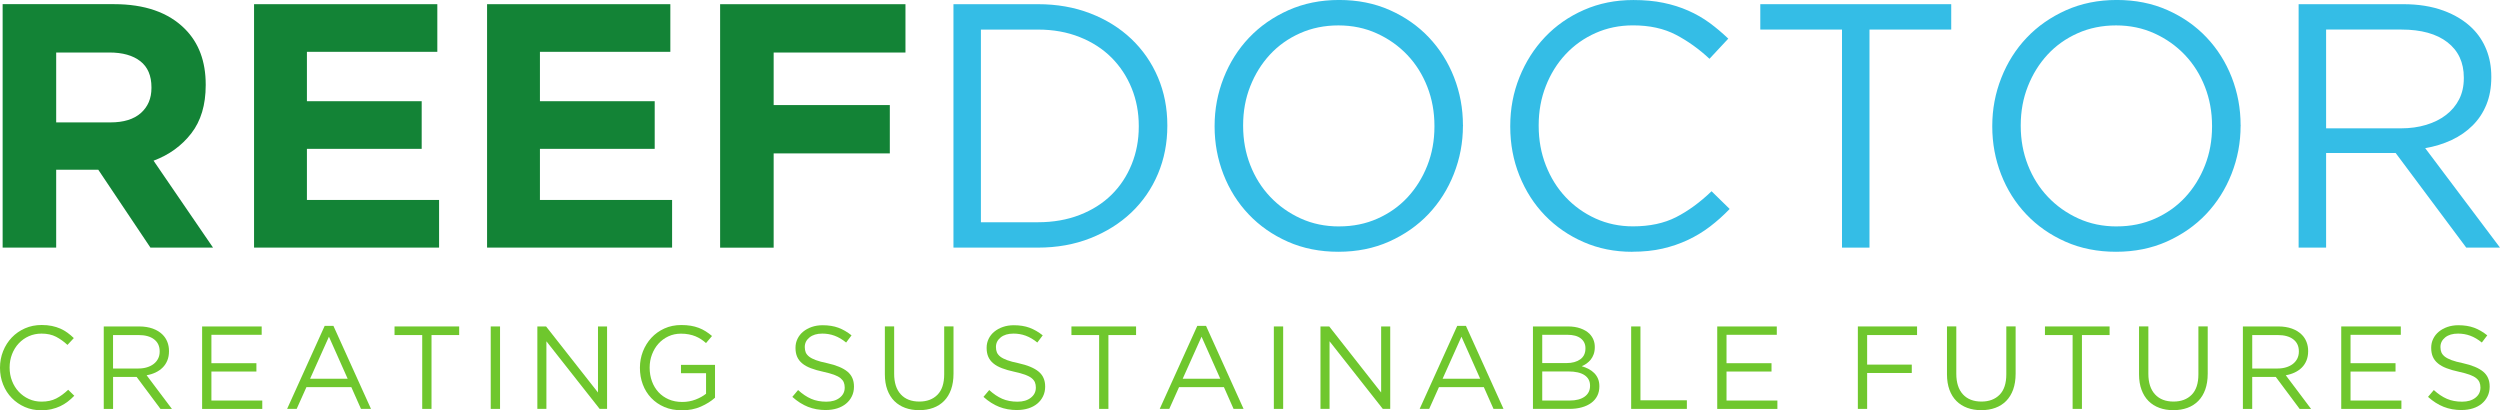 <?xml version="1.0" encoding="UTF-8" standalone="no"?>
<!-- Created with Inkscape (http://www.inkscape.org/) -->

<svg
   xmlns:dc="http://purl.org/dc/elements/1.1/"
   xmlns:cc="http://creativecommons.org/ns#"
   xmlns:rdf="http://www.w3.org/1999/02/22-rdf-syntax-ns#"
   xmlns:svg="http://www.w3.org/2000/svg"
   xmlns="http://www.w3.org/2000/svg"
   xmlns:sodipodi="http://sodipodi.sourceforge.net/DTD/sodipodi-0.dtd"
   xmlns:inkscape="http://www.inkscape.org/namespaces/inkscape"
   width="84.233mm"
   height="13.824mm"
   viewBox="0 0 84.233 13.824"
   version="1.1"
   id="svg6051"
   inkscape:version="0.92.1 r15371"
   sodipodi:docname="RD logo text.svg">
  <defs
     id="defs6045" />
  <sodipodi:namedview
     id="base"
     pagecolor="#ffffff"
     bordercolor="#666666"
     borderopacity="1.0"
     inkscape:pageopacity="0.0"
     inkscape:pageshadow="2"
     inkscape:zoom="0.35"
     inkscape:cx="489.18132"
     inkscape:cy="-319.58955"
     inkscape:document-units="mm"
     inkscape:current-layer="layer1"
     showgrid="false"
     fit-margin-top="0"
     fit-margin-left="0"
     fit-margin-right="0"
     fit-margin-bottom="0"
     inkscape:window-width="1920"
     inkscape:window-height="1015"
     inkscape:window-x="0"
     inkscape:window-y="0"
     inkscape:window-maximized="1" />
  <g
     inkscape:label="Layer 1"
     inkscape:groupmode="layer"
     id="layer1"
     transform="translate(132.831,-50.451)">
    <path
       inkscape:connector-curvature="0"
       id="path554"
       style="fill:#138336;fill-opacity:1;fill-rule:nonzero;stroke:none;stroke-width:0.035"
       d="m -129.11,54.575 c 0.445,0 0.787,-0.105 1.025,-0.316 0.238,-0.211 0.357,-0.492 0.357,-0.843 v -0.024 c 0,-0.391 -0.125,-0.684 -0.375,-0.879 -0.25,-0.195 -0.598,-0.293 -1.042,-0.293 h -1.793 v 2.355 z m -3.633,-3.984 h 3.75 c 1.039,0 1.835,0.277 2.39,0.832 0.469,0.468 0.703,1.094 0.703,1.875 v 0.024 c 0,0.664 -0.162,1.205 -0.486,1.623 -0.324,0.418 -0.748,0.725 -1.271,0.92 l 2.004,2.929 h -2.109 l -1.758,-2.625 h -1.418 v 2.625 h -1.804 v -8.202" />
    <path
       inkscape:connector-curvature="0"
       id="path556"
       style="fill:#138336;fill-opacity:1;fill-rule:nonzero;stroke:none;stroke-width:0.035"
       d="m -124.271,50.592 h 6.175 v 1.605 h -4.394 v 1.664 h 3.867 v 1.605 h -3.867 v 1.722 h 4.453 v 1.605 h -6.234 v -8.202" />
    <path
       inkscape:connector-curvature="0"
       id="path558"
       style="fill:#138336;fill-opacity:1;fill-rule:nonzero;stroke:none;stroke-width:0.035"
       d="m -116.42,50.592 h 6.175 v 1.605 h -4.394 v 1.664 h 3.867 v 1.605 h -3.867 v 1.722 h 4.453 v 1.605 h -6.234 v -8.202" />
    <path
       inkscape:connector-curvature="0"
       id="path560"
       style="fill:#138336;fill-opacity:1;fill-rule:nonzero;stroke:none;stroke-width:0.035"
       d="m -108.569,50.592 h 6.246 v 1.628 h -4.441 v 1.77 h 3.914 v 1.629 h -3.914 v 3.176 h -1.804 v -8.202" />
    <path
       inkscape:connector-curvature="0"
       id="path562"
       style="fill:#34bde6;fill-opacity:1;fill-rule:nonzero;stroke:none;stroke-width:0.035"
       d="m -97.859,57.939 c 0.516,0 0.984,-0.082 1.406,-0.246 0.422,-0.164 0.779,-0.39 1.072,-0.679 0.293,-0.289 0.519,-0.63 0.679,-1.026 0.16,-0.394 0.24,-0.818 0.24,-1.271 v -0.023 c 0,-0.453 -0.08,-0.877 -0.24,-1.271 -0.16,-0.394 -0.387,-0.738 -0.679,-1.031 -0.293,-0.293 -0.65,-0.524 -1.072,-0.692 -0.422,-0.168 -0.89,-0.252 -1.406,-0.252 h -1.922 v 6.492 z m -2.847,-7.347 h 2.847 c 0.641,0 1.228,0.103 1.764,0.31 0.535,0.207 0.996,0.494 1.383,0.861 0.386,0.368 0.685,0.799 0.896,1.295 0.211,0.496 0.316,1.033 0.316,1.611 v 0.024 c 0,0.578 -0.105,1.117 -0.316,1.617 -0.211,0.5 -0.51,0.933 -0.896,1.301 -0.387,0.367 -0.848,0.656 -1.383,0.867 -0.535,0.211 -1.123,0.316 -1.764,0.316 h -2.847 v -8.202" />
    <path
       inkscape:connector-curvature="0"
       id="path564"
       style="fill:#34bde6;fill-opacity:1;fill-rule:nonzero;stroke:none;stroke-width:0.035"
       d="m -87.711,58.079 c 0.468,0 0.901,-0.087 1.295,-0.264 0.395,-0.176 0.732,-0.416 1.014,-0.72 0.281,-0.305 0.502,-0.66 0.662,-1.066 0.16,-0.406 0.24,-0.844 0.24,-1.313 v -0.023 c 0,-0.469 -0.08,-0.908 -0.24,-1.318 -0.16,-0.41 -0.385,-0.768 -0.674,-1.072 -0.289,-0.304 -0.631,-0.547 -1.026,-0.726 -0.394,-0.18 -0.826,-0.27 -1.295,-0.27 -0.469,0 -0.9,0.088 -1.295,0.264 -0.394,0.176 -0.732,0.416 -1.014,0.721 -0.281,0.305 -0.502,0.66 -0.662,1.066 -0.161,0.406 -0.24,0.844 -0.24,1.312 v 0.024 c 0,0.469 0.08,0.908 0.24,1.318 0.16,0.41 0.385,0.768 0.674,1.072 0.289,0.305 0.63,0.547 1.025,0.727 0.394,0.18 0.826,0.269 1.295,0.269 z m -0.024,0.855 c -0.625,0 -1.193,-0.113 -1.705,-0.34 -0.512,-0.227 -0.951,-0.533 -1.318,-0.92 -0.368,-0.387 -0.651,-0.836 -0.85,-1.348 -0.199,-0.511 -0.299,-1.048 -0.299,-1.611 v -0.023 c 0,-0.563 0.102,-1.102 0.305,-1.617 0.203,-0.515 0.488,-0.967 0.855,-1.353 0.367,-0.387 0.809,-0.695 1.324,-0.926 0.516,-0.23 1.085,-0.346 1.711,-0.346 0.625,0 1.193,0.113 1.705,0.34 0.512,0.227 0.951,0.533 1.318,0.92 0.367,0.387 0.65,0.836 0.85,1.347 0.199,0.512 0.299,1.049 0.299,1.611 0.007,0.009 0.007,0.016 0,0.024 0,0.562 -0.102,1.101 -0.305,1.617 -0.203,0.516 -0.489,0.967 -0.855,1.354 -0.367,0.387 -0.809,0.695 -1.324,0.926 -0.516,0.23 -1.086,0.345 -1.711,0.345" />
    <path
       inkscape:connector-curvature="0"
       id="path566"
       style="fill:#34bde6;fill-opacity:1;fill-rule:nonzero;stroke:none;stroke-width:0.035"
       d="m -77.833,58.935 c -0.594,0 -1.141,-0.109 -1.641,-0.328 -0.5,-0.218 -0.933,-0.517 -1.301,-0.896 -0.367,-0.379 -0.654,-0.826 -0.861,-1.342 -0.207,-0.515 -0.31,-1.066 -0.31,-1.652 v -0.023 c 0,-0.578 0.103,-1.125 0.31,-1.64 0.207,-0.515 0.494,-0.967 0.861,-1.354 0.367,-0.386 0.804,-0.691 1.313,-0.914 0.507,-0.223 1.062,-0.334 1.663,-0.334 0.375,0 0.713,0.031 1.014,0.094 0.301,0.062 0.58,0.15 0.837,0.264 0.258,0.114 0.496,0.25 0.715,0.41 0.218,0.16 0.429,0.338 0.633,0.533 l -0.633,0.679 c -0.351,-0.328 -0.729,-0.598 -1.131,-0.809 -0.403,-0.211 -0.885,-0.317 -1.447,-0.317 -0.453,0 -0.873,0.086 -1.26,0.258 -0.387,0.172 -0.723,0.41 -1.008,0.714 -0.285,0.305 -0.508,0.663 -0.668,1.072 -0.161,0.41 -0.241,0.849 -0.241,1.318 v 0.024 c 0,0.477 0.08,0.92 0.241,1.33 0.16,0.41 0.382,0.768 0.668,1.072 0.285,0.304 0.621,0.544 1.008,0.72 0.387,0.176 0.807,0.264 1.26,0.264 0.563,0 1.047,-0.103 1.453,-0.31 0.406,-0.207 0.805,-0.498 1.195,-0.873 l 0.61,0.597 c -0.211,0.219 -0.431,0.416 -0.662,0.592 -0.231,0.176 -0.479,0.326 -0.744,0.451 -0.266,0.125 -0.551,0.223 -0.856,0.293 -0.304,0.07 -0.644,0.105 -1.019,0.105" />
    <path
       inkscape:connector-curvature="0"
       id="path568"
       style="fill:#34bde6;fill-opacity:1;fill-rule:nonzero;stroke:none;stroke-width:0.035"
       d="m -70.768,51.447 h -2.753 v -0.855 h 6.433 v 0.855 h -2.754 v 7.347 h -0.926 v -7.347" />
    <path
       inkscape:connector-curvature="0"
       id="path570"
       style="fill:#34bde6;fill-opacity:1;fill-rule:nonzero;stroke:none;stroke-width:0.035"
       d="m -61.511,58.079 c 0.469,0 0.901,-0.087 1.295,-0.264 0.394,-0.176 0.732,-0.416 1.014,-0.72 0.281,-0.305 0.502,-0.66 0.662,-1.066 0.16,-0.406 0.24,-0.844 0.24,-1.313 v -0.023 c 0,-0.469 -0.08,-0.908 -0.24,-1.318 -0.16,-0.41 -0.385,-0.768 -0.674,-1.072 -0.289,-0.304 -0.631,-0.547 -1.025,-0.726 -0.394,-0.18 -0.826,-0.27 -1.295,-0.27 -0.469,0 -0.901,0.088 -1.295,0.264 -0.394,0.176 -0.732,0.416 -1.014,0.721 -0.281,0.305 -0.502,0.66 -0.662,1.066 -0.161,0.406 -0.241,0.844 -0.241,1.312 v 0.024 c 0,0.469 0.08,0.908 0.241,1.318 0.16,0.41 0.385,0.768 0.674,1.072 0.289,0.305 0.63,0.547 1.025,0.727 0.394,0.18 0.826,0.269 1.295,0.269 z m -0.023,0.855 c -0.625,0 -1.193,-0.113 -1.705,-0.34 -0.512,-0.227 -0.951,-0.533 -1.318,-0.92 -0.368,-0.387 -0.651,-0.836 -0.85,-1.348 -0.199,-0.511 -0.298,-1.048 -0.298,-1.611 v -0.023 c 0,-0.563 0.102,-1.102 0.305,-1.617 0.203,-0.515 0.488,-0.967 0.855,-1.353 0.367,-0.387 0.809,-0.695 1.324,-0.926 0.516,-0.23 1.085,-0.346 1.711,-0.346 0.625,0 1.193,0.113 1.705,0.34 0.512,0.227 0.951,0.533 1.318,0.92 0.367,0.387 0.65,0.836 0.85,1.347 0.199,0.512 0.299,1.049 0.299,1.611 0.007,0.009 0.007,0.016 0,0.024 0,0.562 -0.102,1.101 -0.305,1.617 -0.203,0.516 -0.489,0.967 -0.855,1.354 -0.367,0.387 -0.809,0.695 -1.324,0.926 -0.516,0.23 -1.087,0.345 -1.711,0.345" />
    <path
       inkscape:connector-curvature="0"
       id="path572"
       style="fill:#34bde6;fill-opacity:1;fill-rule:nonzero;stroke:none;stroke-width:0.035"
       d="m -51.931,54.775 c 0.305,0 0.587,-0.039 0.845,-0.117 0.259,-0.078 0.482,-0.189 0.67,-0.334 0.188,-0.144 0.335,-0.32 0.441,-0.527 0.105,-0.207 0.158,-0.443 0.158,-0.709 v -0.024 c 0,-0.508 -0.185,-0.904 -0.552,-1.189 -0.368,-0.285 -0.885,-0.428 -1.55,-0.428 h -2.538 v 3.328 z m -3.452,-4.183 h 3.527 c 0.508,0 0.959,0.072 1.354,0.217 0.394,0.145 0.72,0.346 0.979,0.604 0.203,0.203 0.359,0.441 0.468,0.715 0.109,0.273 0.164,0.574 0.164,0.902 v 0.023 c 0,0.344 -0.055,0.651 -0.164,0.92 -0.109,0.27 -0.264,0.504 -0.463,0.703 -0.199,0.199 -0.435,0.363 -0.709,0.492 -0.274,0.128 -0.57,0.22 -0.891,0.275 l 2.52,3.351 h -1.137 l -2.378,-3.187 h -2.344 v 3.187 h -0.926 v -8.202" />
    <path
       inkscape:connector-curvature="0"
       id="path574"
       style="fill:#6fc72d;fill-opacity:1;fill-rule:nonzero;stroke:none;stroke-width:0.035"
       d="m -131.438,64.275 c -0.201,0 -0.386,-0.037 -0.556,-0.111 -0.169,-0.074 -0.316,-0.175 -0.441,-0.304 -0.125,-0.128 -0.222,-0.28 -0.291,-0.454 -0.07,-0.174 -0.105,-0.361 -0.105,-0.56 v -0.008 c 0,-0.196 0.035,-0.381 0.105,-0.556 0.07,-0.175 0.167,-0.327 0.291,-0.458 0.125,-0.131 0.272,-0.234 0.445,-0.31 0.172,-0.076 0.359,-0.113 0.563,-0.113 0.127,0 0.241,0.011 0.343,0.032 0.102,0.021 0.197,0.051 0.284,0.089 0.087,0.038 0.168,0.085 0.242,0.139 0.074,0.054 0.145,0.114 0.214,0.181 l -0.214,0.23 c -0.119,-0.111 -0.247,-0.202 -0.383,-0.274 -0.137,-0.071 -0.3,-0.107 -0.49,-0.107 -0.153,0 -0.296,0.029 -0.427,0.087 -0.131,0.058 -0.244,0.139 -0.341,0.242 -0.097,0.103 -0.172,0.224 -0.226,0.363 -0.054,0.139 -0.082,0.288 -0.082,0.446 v 0.008 c 0,0.161 0.027,0.312 0.082,0.45 0.054,0.139 0.129,0.26 0.226,0.363 0.097,0.103 0.21,0.185 0.341,0.244 0.131,0.06 0.273,0.089 0.427,0.089 0.191,0 0.355,-0.035 0.492,-0.105 0.138,-0.07 0.272,-0.169 0.405,-0.295 l 0.206,0.202 c -0.072,0.074 -0.146,0.141 -0.224,0.2 -0.078,0.06 -0.162,0.111 -0.252,0.153 -0.09,0.042 -0.186,0.075 -0.29,0.099 -0.103,0.024 -0.218,0.036 -0.345,0.036" />
    <path
       inkscape:connector-curvature="0"
       id="path576"
       style="fill:#6fc72d;fill-opacity:1;fill-rule:nonzero;stroke:none;stroke-width:0.035"
       d="m -128.166,62.867 c 0.103,0 0.199,-0.013 0.286,-0.04 0.087,-0.026 0.163,-0.064 0.226,-0.113 0.064,-0.049 0.114,-0.108 0.149,-0.178 0.036,-0.07 0.054,-0.15 0.054,-0.24 v -0.008 c 0,-0.172 -0.062,-0.306 -0.187,-0.403 -0.125,-0.097 -0.3,-0.145 -0.525,-0.145 h -0.859 v 1.127 z m -1.169,-1.417 h 1.194 c 0.172,0 0.325,0.025 0.459,0.073 0.133,0.049 0.244,0.117 0.331,0.205 0.068,0.068 0.122,0.15 0.158,0.242 0.037,0.093 0.056,0.195 0.056,0.306 v 0.008 c 0,0.117 -0.018,0.22 -0.056,0.312 -0.037,0.091 -0.089,0.171 -0.157,0.238 -0.067,0.067 -0.147,0.123 -0.24,0.167 -0.092,0.043 -0.193,0.075 -0.301,0.093 l 0.853,1.135 h -0.385 l -0.805,-1.079 h -0.793 v 1.079 h -0.314 v -2.778" />
    <path
       inkscape:connector-curvature="0"
       id="path578"
       style="fill:#6fc72d;fill-opacity:1;fill-rule:nonzero;stroke:none;stroke-width:0.035"
       d="m -126.022,61.45 h 2.008 v 0.282 h -1.694 v 0.956 h 1.516 v 0.282 h -1.516 v 0.976 h 1.714 v 0.282 h -2.027 v -2.778" />
    <path
       inkscape:connector-curvature="0"
       id="path580"
       style="fill:#6fc72d;fill-opacity:1;fill-rule:nonzero;stroke:none;stroke-width:0.035"
       d="m -121.117,63.212 -0.631,-1.417 -0.635,1.417 z m -0.774,-1.782 h 0.294 l 1.266,2.798 h -0.337 l -0.326,-0.734 h -1.512 l -0.329,0.734 h -0.322 l 1.266,-2.798" />
    <path
       inkscape:connector-curvature="0"
       id="path582"
       style="fill:#6fc72d;fill-opacity:1;fill-rule:nonzero;stroke:none;stroke-width:0.035"
       d="m -118.606,61.74 h -0.932 v -0.29 h 2.178 v 0.29 h -0.932 v 2.488 h -0.313 v -2.488" />
    <path
       inkscape:connector-curvature="0"
       id="path584"
       style="fill:#6fc72d;fill-opacity:1;fill-rule:nonzero;stroke:none;stroke-width:0.035"
       d="m -116.297,64.228 h 0.314 v -2.778 h -0.314 z" />
    <path
       inkscape:connector-curvature="0"
       id="path586"
       style="fill:#6fc72d;fill-opacity:1;fill-rule:nonzero;stroke:none;stroke-width:0.035"
       d="m -114.726,61.45 h 0.294 l 1.749,2.226 v -2.226 h 0.306 v 2.778 h -0.25 l -1.794,-2.278 v 2.278 h -0.305 v -2.778" />
    <path
       inkscape:connector-curvature="0"
       id="path588"
       style="fill:#6fc72d;fill-opacity:1;fill-rule:nonzero;stroke:none;stroke-width:0.035"
       d="m -109.857,64.275 c -0.219,0 -0.416,-0.037 -0.589,-0.111 -0.173,-0.074 -0.321,-0.176 -0.445,-0.306 -0.123,-0.13 -0.217,-0.281 -0.282,-0.455 -0.065,-0.173 -0.097,-0.359 -0.097,-0.557 v -0.008 c 0,-0.191 0.034,-0.372 0.101,-0.546 0.068,-0.173 0.163,-0.326 0.284,-0.458 0.122,-0.132 0.268,-0.237 0.439,-0.315 0.17,-0.078 0.36,-0.117 0.569,-0.117 0.116,0 0.223,0.008 0.32,0.024 0.096,0.016 0.186,0.04 0.27,0.072 0.083,0.031 0.161,0.071 0.234,0.117 0.073,0.046 0.144,0.098 0.212,0.157 l -0.202,0.238 c -0.053,-0.048 -0.109,-0.091 -0.167,-0.129 -0.058,-0.038 -0.121,-0.071 -0.188,-0.099 -0.067,-0.028 -0.141,-0.049 -0.222,-0.065 -0.08,-0.016 -0.17,-0.024 -0.267,-0.024 -0.153,0 -0.295,0.03 -0.425,0.091 -0.129,0.061 -0.241,0.143 -0.333,0.246 -0.093,0.103 -0.165,0.224 -0.218,0.363 -0.053,0.139 -0.079,0.285 -0.079,0.439 v 0.008 c 0,0.167 0.026,0.32 0.078,0.46 0.051,0.14 0.125,0.262 0.22,0.365 0.095,0.103 0.21,0.183 0.345,0.242 0.135,0.058 0.286,0.087 0.456,0.087 0.159,0 0.308,-0.027 0.448,-0.081 0.14,-0.054 0.258,-0.12 0.353,-0.196 v -0.691 h -0.845 v -0.282 h 1.147 v 1.107 c -0.129,0.117 -0.289,0.216 -0.478,0.3 -0.189,0.083 -0.401,0.125 -0.637,0.125" />
    <path
       inkscape:connector-curvature="0"
       id="path590"
       style="fill:#6fc72d;fill-opacity:1;fill-rule:nonzero;stroke:none;stroke-width:0.035"
       d="m -105,64.267 c -0.223,0 -0.425,-0.036 -0.609,-0.109 -0.184,-0.073 -0.359,-0.185 -0.526,-0.335 l 0.194,-0.23 c 0.145,0.132 0.292,0.231 0.44,0.295 0.148,0.065 0.319,0.097 0.512,0.097 0.188,0 0.338,-0.044 0.45,-0.133 0.113,-0.088 0.169,-0.201 0.169,-0.339 v -0.008 c 0,-0.064 -0.011,-0.121 -0.032,-0.173 -0.021,-0.052 -0.059,-0.098 -0.111,-0.141 -0.053,-0.042 -0.127,-0.081 -0.22,-0.115 -0.094,-0.034 -0.214,-0.067 -0.36,-0.099 -0.159,-0.034 -0.298,-0.074 -0.416,-0.119 -0.118,-0.045 -0.216,-0.099 -0.292,-0.163 -0.077,-0.063 -0.134,-0.138 -0.171,-0.222 -0.037,-0.084 -0.056,-0.183 -0.056,-0.297 v -0.009 c 0,-0.108 0.022,-0.208 0.068,-0.301 0.045,-0.092 0.108,-0.173 0.19,-0.24 0.082,-0.067 0.179,-0.121 0.29,-0.159 0.111,-0.038 0.232,-0.058 0.365,-0.058 0.203,0 0.381,0.029 0.533,0.085 0.152,0.057 0.3,0.142 0.442,0.256 l -0.182,0.242 c -0.13,-0.106 -0.26,-0.182 -0.391,-0.23 -0.131,-0.048 -0.268,-0.071 -0.411,-0.071 -0.182,0 -0.326,0.043 -0.432,0.129 -0.106,0.086 -0.159,0.192 -0.159,0.32 v 0.008 c 0,0.066 0.011,0.125 0.031,0.176 0.021,0.052 0.06,0.099 0.115,0.143 0.056,0.043 0.132,0.083 0.23,0.119 0.098,0.036 0.224,0.07 0.377,0.101 0.309,0.068 0.537,0.164 0.684,0.285 0.147,0.122 0.22,0.288 0.22,0.5 v 0.008 c 0,0.119 -0.024,0.227 -0.071,0.323 -0.047,0.097 -0.112,0.18 -0.195,0.248 -0.083,0.069 -0.182,0.122 -0.298,0.159 -0.117,0.037 -0.244,0.056 -0.381,0.056" />
    <path
       inkscape:connector-curvature="0"
       id="path592"
       style="fill:#6fc72d;fill-opacity:1;fill-rule:nonzero;stroke:none;stroke-width:0.035"
       d="m -101.862,64.271 c -0.172,0 -0.329,-0.026 -0.471,-0.078 -0.141,-0.052 -0.263,-0.128 -0.365,-0.23 -0.102,-0.102 -0.18,-0.228 -0.236,-0.379 -0.055,-0.151 -0.083,-0.324 -0.083,-0.52 v -1.615 h 0.313 v 1.595 c 0,0.302 0.075,0.533 0.224,0.695 0.149,0.162 0.358,0.242 0.625,0.242 0.256,0 0.46,-0.077 0.611,-0.23 0.151,-0.153 0.226,-0.382 0.226,-0.687 v -1.615 h 0.314 v 1.591 c 0,0.204 -0.028,0.382 -0.083,0.536 -0.055,0.153 -0.134,0.282 -0.236,0.385 -0.102,0.103 -0.224,0.181 -0.365,0.232 -0.142,0.052 -0.3,0.078 -0.474,0.078" />
    <path
       inkscape:connector-curvature="0"
       id="path594"
       style="fill:#6fc72d;fill-opacity:1;fill-rule:nonzero;stroke:none;stroke-width:0.035"
       d="m -98.56,64.267 c -0.222,0 -0.425,-0.036 -0.609,-0.109 -0.184,-0.073 -0.359,-0.185 -0.526,-0.335 l 0.194,-0.23 c 0.145,0.132 0.292,0.231 0.44,0.295 0.149,0.065 0.319,0.097 0.512,0.097 0.188,0 0.338,-0.044 0.45,-0.133 0.113,-0.088 0.169,-0.201 0.169,-0.339 v -0.008 c 0,-0.064 -0.011,-0.121 -0.031,-0.173 -0.022,-0.052 -0.059,-0.098 -0.112,-0.141 -0.053,-0.042 -0.127,-0.081 -0.22,-0.115 -0.094,-0.034 -0.214,-0.067 -0.36,-0.099 -0.159,-0.034 -0.298,-0.074 -0.416,-0.119 -0.118,-0.045 -0.216,-0.099 -0.292,-0.163 -0.077,-0.063 -0.134,-0.138 -0.171,-0.222 -0.037,-0.084 -0.056,-0.183 -0.056,-0.297 v -0.009 c 0,-0.108 0.023,-0.208 0.068,-0.301 0.045,-0.092 0.108,-0.173 0.191,-0.24 0.082,-0.067 0.179,-0.121 0.29,-0.159 0.11,-0.038 0.232,-0.058 0.365,-0.058 0.204,0 0.381,0.029 0.533,0.085 0.152,0.057 0.3,0.142 0.443,0.256 l -0.182,0.242 c -0.13,-0.106 -0.26,-0.182 -0.391,-0.23 -0.131,-0.048 -0.267,-0.071 -0.411,-0.071 -0.182,0 -0.327,0.043 -0.433,0.129 -0.106,0.086 -0.159,0.192 -0.159,0.32 v 0.008 c 0,0.066 0.011,0.125 0.032,0.176 0.021,0.052 0.06,0.099 0.115,0.143 0.056,0.043 0.133,0.083 0.23,0.119 0.098,0.036 0.224,0.07 0.377,0.101 0.31,0.068 0.538,0.164 0.684,0.285 0.147,0.122 0.22,0.288 0.22,0.5 v 0.008 c 0,0.119 -0.024,0.227 -0.071,0.323 -0.047,0.097 -0.112,0.18 -0.194,0.248 -0.083,0.069 -0.182,0.122 -0.298,0.159 -0.117,0.037 -0.244,0.056 -0.381,0.056" />
    <path
       inkscape:connector-curvature="0"
       id="path596"
       style="fill:#6fc72d;fill-opacity:1;fill-rule:nonzero;stroke:none;stroke-width:0.035"
       d="m -95.799,61.74 h -0.932 v -0.29 h 2.178 v 0.29 h -0.932 v 2.488 h -0.313 v -2.488" />
    <path
       inkscape:connector-curvature="0"
       id="path598"
       style="fill:#6fc72d;fill-opacity:1;fill-rule:nonzero;stroke:none;stroke-width:0.035"
       d="m -91.716,63.212 -0.631,-1.417 -0.635,1.417 z m -0.774,-1.782 h 0.294 l 1.265,2.798 h -0.337 l -0.325,-0.734 h -1.512 l -0.329,0.734 h -0.322 l 1.266,-2.798" />
    <path
       inkscape:connector-curvature="0"
       id="path600"
       style="fill:#6fc72d;fill-opacity:1;fill-rule:nonzero;stroke:none;stroke-width:0.035"
       d="m -89.911,64.228 h 0.314 v -2.778 h -0.314 z" />
    <path
       inkscape:connector-curvature="0"
       id="path602"
       style="fill:#6fc72d;fill-opacity:1;fill-rule:nonzero;stroke:none;stroke-width:0.035"
       d="m -88.339,61.45 h 0.294 l 1.749,2.226 v -2.226 h 0.306 v 2.778 h -0.25 l -1.794,-2.278 v 2.278 h -0.306 v -2.778" />
    <path
       inkscape:connector-curvature="0"
       id="path604"
       style="fill:#6fc72d;fill-opacity:1;fill-rule:nonzero;stroke:none;stroke-width:0.035"
       d="m -82.959,63.212 -0.631,-1.417 -0.635,1.417 z m -0.774,-1.782 h 0.294 l 1.266,2.798 h -0.337 l -0.326,-0.734 h -1.512 l -0.329,0.734 h -0.321 l 1.266,-2.798" />
    <path
       inkscape:connector-curvature="0"
       id="path606"
       style="fill:#6fc72d;fill-opacity:1;fill-rule:nonzero;stroke:none;stroke-width:0.035"
       d="m -79.938,63.946 c 0.211,0 0.377,-0.044 0.499,-0.131 0.121,-0.087 0.182,-0.209 0.182,-0.365 v -0.008 c 0,-0.151 -0.062,-0.268 -0.186,-0.351 -0.124,-0.083 -0.307,-0.125 -0.55,-0.125 h -0.875 v 0.98 z m -0.11,-1.262 c 0.19,0 0.343,-0.042 0.46,-0.125 0.117,-0.083 0.176,-0.206 0.176,-0.37 v -0.008 c 0,-0.137 -0.053,-0.246 -0.158,-0.328 -0.105,-0.082 -0.258,-0.122 -0.455,-0.122 h -0.843 v 0.953 z m -1.133,-1.234 h 1.18 c 0.159,0 0.299,0.022 0.422,0.066 0.122,0.043 0.223,0.103 0.303,0.18 0.119,0.124 0.179,0.272 0.179,0.443 v 0.008 c 0,0.09 -0.013,0.17 -0.038,0.24 -0.025,0.07 -0.059,0.131 -0.101,0.183 -0.042,0.051 -0.089,0.095 -0.14,0.131 -0.052,0.036 -0.105,0.065 -0.161,0.089 0.082,0.024 0.159,0.055 0.232,0.093 0.072,0.038 0.135,0.084 0.188,0.137 0.053,0.053 0.096,0.116 0.127,0.189 0.031,0.073 0.047,0.157 0.047,0.252 v 0.008 c 0,0.119 -0.023,0.226 -0.071,0.32 -0.048,0.094 -0.116,0.174 -0.204,0.238 -0.089,0.065 -0.195,0.115 -0.319,0.149 -0.125,0.035 -0.261,0.052 -0.412,0.052 h -1.232 V 61.45" />
    <path
       inkscape:connector-curvature="0"
       id="path608"
       style="fill:#6fc72d;fill-opacity:1;fill-rule:nonzero;stroke:none;stroke-width:0.035"
       d="m -77.873,61.45 h 0.314 v 2.488 h 1.564 v 0.29 h -1.877 v -2.778" />
    <path
       inkscape:connector-curvature="0"
       id="path610"
       style="fill:#6fc72d;fill-opacity:1;fill-rule:nonzero;stroke:none;stroke-width:0.035"
       d="m -74.973,61.45 h 2.008 v 0.282 h -1.694 v 0.956 h 1.516 v 0.282 h -1.516 v 0.976 h 1.714 v 0.282 h -2.027 v -2.778" />
    <path
       inkscape:connector-curvature="0"
       id="path612"
       style="fill:#6fc72d;fill-opacity:1;fill-rule:nonzero;stroke:none;stroke-width:0.035"
       d="m -70.234,61.45 h 1.995 v 0.29 h -1.682 v 0.996 h 1.504 v 0.282 h -1.504 v 1.21 h -0.313 v -2.778" />
    <path
       inkscape:connector-curvature="0"
       id="path614"
       style="fill:#6fc72d;fill-opacity:1;fill-rule:nonzero;stroke:none;stroke-width:0.035"
       d="m -66.077,64.271 c -0.172,0 -0.328,-0.026 -0.47,-0.078 -0.141,-0.052 -0.263,-0.128 -0.365,-0.23 -0.102,-0.102 -0.181,-0.228 -0.236,-0.379 -0.055,-0.151 -0.083,-0.324 -0.083,-0.52 v -1.615 h 0.314 v 1.595 c 0,0.302 0.075,0.533 0.224,0.695 0.149,0.162 0.358,0.242 0.624,0.242 0.257,0 0.46,-0.077 0.611,-0.23 0.151,-0.153 0.226,-0.382 0.226,-0.687 v -1.615 h 0.314 v 1.591 c 0,0.204 -0.028,0.382 -0.083,0.536 -0.055,0.153 -0.135,0.282 -0.236,0.385 -0.102,0.103 -0.224,0.181 -0.365,0.232 -0.142,0.052 -0.3,0.078 -0.474,0.078" />
    <path
       inkscape:connector-curvature="0"
       id="path616"
       style="fill:#6fc72d;fill-opacity:1;fill-rule:nonzero;stroke:none;stroke-width:0.035"
       d="m -62.998,61.74 h -0.932 v -0.29 h 2.178 v 0.29 h -0.932 v 2.488 h -0.314 v -2.488" />
    <path
       inkscape:connector-curvature="0"
       id="path618"
       style="fill:#6fc72d;fill-opacity:1;fill-rule:nonzero;stroke:none;stroke-width:0.035"
       d="m -59.605,64.271 c -0.172,0 -0.329,-0.026 -0.47,-0.078 -0.142,-0.052 -0.263,-0.128 -0.365,-0.23 -0.102,-0.102 -0.18,-0.228 -0.236,-0.379 -0.056,-0.151 -0.084,-0.324 -0.084,-0.52 v -1.615 h 0.314 v 1.595 c 0,0.302 0.075,0.533 0.225,0.695 0.149,0.162 0.357,0.242 0.624,0.242 0.256,0 0.46,-0.077 0.611,-0.23 0.151,-0.153 0.226,-0.382 0.226,-0.687 v -1.615 h 0.314 v 1.591 c 0,0.204 -0.028,0.382 -0.083,0.536 -0.055,0.153 -0.134,0.282 -0.236,0.385 -0.102,0.103 -0.224,0.181 -0.365,0.232 -0.142,0.052 -0.3,0.078 -0.474,0.078" />
    <path
       inkscape:connector-curvature="0"
       id="path620"
       style="fill:#6fc72d;fill-opacity:1;fill-rule:nonzero;stroke:none;stroke-width:0.035"
       d="m -56.091,62.867 c 0.103,0 0.199,-0.013 0.286,-0.04 0.087,-0.026 0.163,-0.064 0.227,-0.113 0.063,-0.049 0.113,-0.108 0.149,-0.178 0.035,-0.07 0.054,-0.15 0.054,-0.24 v -0.008 c 0,-0.172 -0.062,-0.306 -0.187,-0.403 -0.125,-0.097 -0.3,-0.145 -0.525,-0.145 h -0.859 v 1.127 z m -1.169,-1.417 h 1.195 c 0.172,0 0.325,0.025 0.458,0.073 0.133,0.049 0.244,0.117 0.331,0.205 0.069,0.068 0.122,0.15 0.158,0.242 0.037,0.093 0.056,0.195 0.056,0.306 v 0.008 c 0,0.117 -0.019,0.22 -0.056,0.312 -0.037,0.091 -0.089,0.171 -0.156,0.238 -0.067,0.067 -0.148,0.123 -0.241,0.167 -0.092,0.043 -0.193,0.075 -0.301,0.093 l 0.853,1.135 h -0.385 l -0.805,-1.079 h -0.794 v 1.079 h -0.314 v -2.778" />
    <path
       inkscape:connector-curvature="0"
       id="path622"
       style="fill:#6fc72d;fill-opacity:1;fill-rule:nonzero;stroke:none;stroke-width:0.035"
       d="m -53.947,61.45 h 2.007 v 0.282 h -1.694 v 0.956 h 1.516 v 0.282 h -1.516 v 0.976 h 1.714 v 0.282 h -2.027 v -2.778" />
    <path
       inkscape:connector-curvature="0"
       id="path624"
       style="fill:#6fc72d;fill-opacity:1;fill-rule:nonzero;stroke:none;stroke-width:0.035"
       d="m -49.888,64.267 c -0.223,0 -0.425,-0.036 -0.609,-0.109 -0.184,-0.073 -0.359,-0.185 -0.526,-0.335 l 0.195,-0.23 c 0.145,0.132 0.292,0.231 0.44,0.295 0.149,0.065 0.319,0.097 0.512,0.097 0.188,0 0.338,-0.044 0.45,-0.133 0.113,-0.088 0.169,-0.201 0.169,-0.339 v -0.008 c 0,-0.064 -0.011,-0.121 -0.032,-0.173 -0.022,-0.052 -0.059,-0.098 -0.112,-0.141 -0.053,-0.042 -0.127,-0.081 -0.22,-0.115 -0.094,-0.034 -0.214,-0.067 -0.36,-0.099 -0.159,-0.034 -0.298,-0.074 -0.416,-0.119 -0.118,-0.045 -0.215,-0.099 -0.292,-0.163 -0.077,-0.063 -0.134,-0.138 -0.171,-0.222 -0.037,-0.084 -0.056,-0.183 -0.056,-0.297 v -0.009 c 0,-0.108 0.022,-0.208 0.068,-0.301 0.045,-0.092 0.108,-0.173 0.19,-0.24 0.082,-0.067 0.179,-0.121 0.29,-0.159 0.111,-0.038 0.232,-0.058 0.365,-0.058 0.204,0 0.381,0.029 0.534,0.085 0.152,0.057 0.3,0.142 0.442,0.256 l -0.183,0.242 c -0.129,-0.106 -0.26,-0.182 -0.391,-0.23 -0.131,-0.048 -0.268,-0.071 -0.411,-0.071 -0.183,0 -0.327,0.043 -0.433,0.129 -0.105,0.086 -0.159,0.192 -0.159,0.32 v 0.008 c 0,0.066 0.011,0.125 0.032,0.176 0.022,0.052 0.06,0.099 0.115,0.143 0.056,0.043 0.133,0.083 0.23,0.119 0.098,0.036 0.223,0.07 0.377,0.101 0.309,0.068 0.537,0.164 0.684,0.285 0.147,0.122 0.22,0.288 0.22,0.5 v 0.008 c 0,0.119 -0.024,0.227 -0.071,0.323 -0.047,0.097 -0.112,0.18 -0.194,0.248 -0.083,0.069 -0.182,0.122 -0.298,0.159 -0.117,0.037 -0.244,0.056 -0.381,0.056" />
  </g>
</svg>

